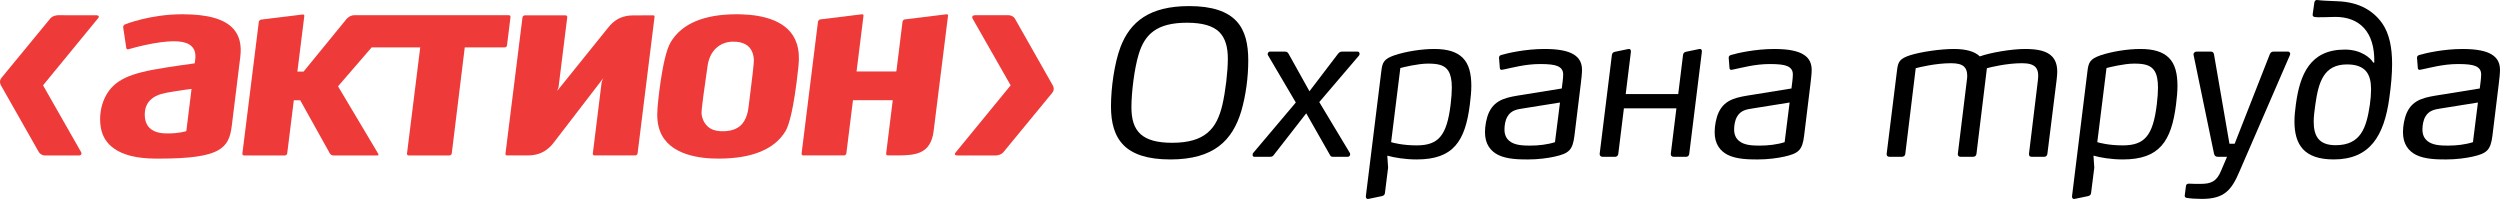 <?xml version="1.0" encoding="utf-8"?>
<!-- Generator: Adobe Illustrator 16.0.3, SVG Export Plug-In . SVG Version: 6.00 Build 0)  -->
<!DOCTYPE svg PUBLIC "-//W3C//DTD SVG 1.1//EN" "http://www.w3.org/Graphics/SVG/1.1/DTD/svg11.dtd">
<svg version="1.1" id="Слой_1" xmlns="http://www.w3.org/2000/svg" xmlns:xlink="http://www.w3.org/1999/xlink" x="0px" y="0px"
	 width="157.753px" height="12.556px" viewBox="0 0 157.753 12.556" enable-background="new 0 0 157.753 12.556"
	 xml:space="preserve">
<g>
	<g>
		<path fill="#EE3A39" d="M11.502,0.9c-2.033,0-3.607,0.636-3.622,0.644C7.81,1.572,7.763,1.657,7.774,1.728L7.969,3.03
			C7.974,3.062,7.99,3.086,8.014,3.103C8.039,3.117,8.068,3.118,8.1,3.109c0.008-0.001,0.795-0.237,1.604-0.376
			c1.284-0.218,2.017-0.163,2.381,0.183c0.203,0.189,0.28,0.468,0.236,0.832l-0.033,0.249c0,0-1.572,0.209-2.606,0.4
			C8.647,4.59,8.004,4.811,7.505,5.135c-1.063,0.693-1.328,2.05-1.123,3.014c0.179,0.848,0.925,1.859,3.468,1.859h0.199
			c3.893,0,4.402-0.664,4.576-2.07l0.232-1.87l0.305-2.471c0.094-0.763-0.048-1.345-0.434-1.776C14.176,1.202,13.12,0.9,11.502,0.9z
			 M12.078,5.679c0,0-0.091,0.732-0.091,0.741l-0.23,1.852l-0.032,0.01c-0.018,0.006-0.43,0.137-1.114,0.137h-0.006
			c-0.265,0-0.817,0-1.167-0.346C9.237,7.872,9.135,7.59,9.135,7.229c0-0.74,0.442-1.203,1.344-1.372
			c0.903-0.166,1.609-0.247,1.609-0.247L12.078,5.679z"/>
		<path fill="#EE3A39" d="M46.77,0.904L46.486,0.9c-2.065,0-3.465,0.594-4.164,1.761c-0.56,0.933-0.828,4.088-0.83,4.12
			c-0.05,0.614-0.002,1.071,0.152,1.487c0.582,1.545,2.602,1.752,3.756,1.74c2.078-0.012,3.48-0.594,4.165-1.732
			c0.21-0.352,0.521-1.327,0.806-3.986l0.011-0.094c0.061-0.554,0.029-1.02-0.1-1.428C49.822,1.294,48.119,0.943,46.77,0.904z
			 M47.246,6.666l-0.005,0.046c-0.041,0.343-0.139,0.838-0.474,1.174c-0.233,0.232-0.569,0.365-1.003,0.391
			c-0.384,0.025-0.688-0.027-0.929-0.166c-0.313-0.178-0.534-0.545-0.566-0.94c-0.019-0.249,0.204-1.793,0.324-2.622l0.055-0.384
			c0.051-0.359,0.196-0.858,0.618-1.197c0.269-0.216,0.613-0.337,0.974-0.339c0.357-0.007,0.637,0.061,0.857,0.2
			c0.365,0.234,0.459,0.643,0.474,0.948C47.579,3.955,47.466,4.956,47.246,6.666z"/>
		<path fill="#EE3A39" d="M41.207,0.968l-1.234,0.003c-1.041,0-1.454,0.596-1.682,0.876l-3.132,3.888l0.085-0.23l0.55-4.419
			c0.005-0.032-0.004-0.061-0.025-0.082c-0.019-0.023-0.047-0.035-0.079-0.035h-2.574c-0.07,0-0.137,0.06-0.147,0.128l-1.074,8.608
			c-0.003,0.031,0.004,0.057,0.023,0.076c0.018,0.018,0.043,0.025,0.074,0.025h1.346c1.04,0,1.504-0.676,1.668-0.891l3.059-3.979
			l-0.099,0.244L37.407,9.69c-0.004,0.031,0.005,0.063,0.024,0.082c0.02,0.021,0.047,0.035,0.082,0.035h2.571
			c0.071,0,0.139-0.061,0.149-0.131l1.07-8.612c0.005-0.03-0.003-0.057-0.021-0.074C41.265,0.973,41.237,0.965,41.207,0.968z"/>
		<path fill="#EE3A39" d="M59.727,0.901l-2.624,0.322c-0.072,0.006-0.143,0.076-0.153,0.15l-0.373,3.014L56.56,4.509H54.05
			l0.437-3.511c0.004-0.031-0.005-0.057-0.021-0.075c-0.019-0.018-0.045-0.026-0.074-0.022l-2.623,0.322
			c-0.074,0.006-0.145,0.076-0.154,0.15L50.581,9.69c-0.003,0.031,0.005,0.063,0.025,0.082c0.02,0.021,0.047,0.035,0.079,0.035
			h2.575c0.072,0,0.139-0.061,0.146-0.131l0.415-3.33l0.003-0.025h2.51L55.916,9.69c-0.002,0.031,0.005,0.063,0.025,0.082
			c0.02,0.021,0.047,0.035,0.08,0.035h0.644c1.188,0,2.06-0.141,2.245-1.514l0.911-7.295c0.004-0.031-0.003-0.057-0.021-0.075
			C59.784,0.905,59.756,0.897,59.727,0.901z"/>
		<path fill="#EE3A39" d="M31.993,2.862l0.22-1.786c0.004-0.032-0.004-0.06-0.023-0.081c-0.021-0.023-0.048-0.035-0.08-0.035h-9.761
			c-0.144,0-0.311,0.063-0.465,0.218l-2.73,3.342h-0.389l0.437-3.508c0.004-0.031-0.003-0.058-0.021-0.076
			c-0.018-0.018-0.045-0.025-0.074-0.021l-2.625,0.321c-0.074,0.007-0.143,0.076-0.151,0.149l-1.037,8.308
			c-0.004,0.031,0.005,0.063,0.025,0.082c0.02,0.021,0.048,0.035,0.08,0.035h2.577c0.07,0,0.139-0.061,0.147-0.129l0.417-3.353
			h0.405l1.868,3.353c0.036,0.068,0.136,0.129,0.213,0.129h2.792c0.044,0,0.091-0.023,0.052-0.102l-2.54-4.262l2.122-2.455h3.065
			l-0.835,6.701c-0.004,0.031,0.004,0.063,0.023,0.082c0.019,0.021,0.049,0.035,0.08,0.035h2.577c0.07,0,0.139-0.061,0.145-0.129
			l0.82-6.689h2.517C31.915,2.993,31.984,2.935,31.993,2.862z"/>
		<path fill="#EE3A39" d="M6.084,0.962L3.623,0.961C3.411,0.988,3.263,1.056,3.176,1.164c0,0-3.007,3.655-3.077,3.74
			c-0.16,0.192-0.089,0.395-0.045,0.472l2.39,4.209c0.064,0.125,0.238,0.227,0.387,0.227h2.132c0.15,0,0.226-0.098,0.151-0.219
			L2.716,5.384l3.471-4.231C6.279,1.049,6.234,0.962,6.084,0.962z"/>
		<path fill="#EE3A39" d="M66.436,5.396l-2.389-4.211c-0.064-0.123-0.239-0.224-0.387-0.224h-2.134
			c-0.148,0-0.224,0.098-0.151,0.218l2.398,4.207l-3.468,4.232c-0.095,0.105-0.048,0.191,0.101,0.191h2.462
			c0.21-0.025,0.358-0.094,0.446-0.203c0,0,3.008-3.653,3.075-3.737C66.553,5.674,66.481,5.473,66.436,5.396z"/>
	</g>
	<g>
		<path d="M78.326,7.012c-0.557,1.846-1.721,3.049-4.478,3.049c-1.442,0-2.366-0.328-2.935-0.887
			c-0.595-0.594-0.809-1.441-0.809-2.465c0-1.164,0.214-2.72,0.606-3.757c0.608-1.568,1.81-2.568,4.326-2.568
			c1.468,0,2.417,0.342,2.986,0.949c0.556,0.594,0.745,1.454,0.745,2.479C78.767,4.875,78.616,6.013,78.326,7.012z M76.934,2.016
			c-0.392-0.379-1.037-0.582-2.036-0.582c-1.911,0-2.669,0.733-3.048,1.998c-0.266,0.873-0.456,2.391-0.456,3.327
			c0,0.746,0.152,1.328,0.595,1.72C72.38,8.821,73,9.01,73.961,9.01c2.1,0,2.821-0.898,3.175-2.403
			c0.19-0.835,0.342-2.062,0.342-2.909C77.478,2.978,77.326,2.408,76.934,2.016z"/>
		<path d="M85.171,9.643c0.063,0.09,0.012,0.252-0.127,0.252h-0.936c-0.076,0-0.141-0.023-0.178-0.1L82.425,7.15l-2.049,2.631
			c-0.051,0.076-0.127,0.113-0.215,0.113H79.15c-0.127,0-0.139-0.162-0.064-0.252l2.681-3.174l-1.758-2.986
			c-0.051-0.075,0.014-0.227,0.127-0.227h0.949c0.127,0,0.189,0.063,0.24,0.164l1.303,2.34l1.783-2.34
			c0.088-0.113,0.15-0.164,0.291-0.164h0.961c0.127,0,0.164,0.164,0.088,0.253l-2.504,2.934L85.171,9.643z"/>
		<path d="M92.751,6.582c-0.291,2.341-1.049,3.479-3.352,3.479c-0.746,0-1.416-0.115-1.859-0.24l0.051,0.758l-0.201,1.607
			c-0.014,0.113-0.09,0.164-0.191,0.189l-0.848,0.176c-0.113,0.025-0.176-0.063-0.164-0.176l0.975-7.88
			c0.063-0.557,0.164-0.771,0.809-1c0.709-0.24,1.707-0.405,2.531-0.405c0.859,0,1.416,0.19,1.783,0.544
			c0.416,0.405,0.557,1.024,0.557,1.796C92.841,5.785,92.802,6.177,92.751,6.582z M91.398,4.482
			c-0.24-0.392-0.684-0.468-1.289-0.468c-0.645,0-1.543,0.228-1.746,0.278l-0.582,4.679c0.127,0.039,0.734,0.203,1.607,0.203
			c1.377,0,1.908-0.607,2.148-2.58c0.051-0.417,0.076-0.772,0.076-1.063C91.613,5.039,91.537,4.71,91.398,4.482z"/>
		<path d="M99.751,5.279l-0.404,3.302c-0.113,0.898-0.354,1.102-1.252,1.303c-0.393,0.088-1.014,0.178-1.684,0.178
			c-0.582,0-1.328-0.014-1.885-0.291c-0.467-0.24-0.822-0.67-0.822-1.43c0-0.406,0.09-0.898,0.254-1.252
			c0.404-0.86,1.201-0.961,2.162-1.113l2.43-0.393c0.037-0.291,0.088-0.646,0.088-0.885c0-0.227-0.088-0.417-0.367-0.532
			c-0.215-0.088-0.557-0.126-1.088-0.126c-0.947,0-1.783,0.241-2.289,0.342c-0.063,0.012-0.113,0.025-0.139,0.025
			c-0.051,0-0.102-0.025-0.113-0.101L94.591,3.66c-0.014-0.114,0.063-0.165,0.139-0.19c0.418-0.126,1.557-0.38,2.732-0.38
			c0.91,0,1.48,0.127,1.834,0.342c0.404,0.241,0.531,0.595,0.531,0.987C99.828,4.634,99.777,5.077,99.751,5.279z M95.123,7.354
			c-0.141,0.229-0.189,0.557-0.189,0.822c0,0.342,0.125,0.568,0.314,0.721c0.318,0.266,0.836,0.291,1.291,0.291
			c0.543,0,1.102-0.064,1.582-0.217l0.316-2.502l-2.291,0.366C95.716,6.898,95.349,6.962,95.123,7.354z"/>
		<path d="M100.941,9.706l0.771-6.235c0.014-0.113,0.076-0.177,0.189-0.202l0.861-0.178c0.088-0.024,0.164,0.051,0.15,0.178
			l-0.328,2.668h3.314l0.303-2.466c0.014-0.113,0.076-0.177,0.178-0.202l0.859-0.178c0.102-0.024,0.166,0.051,0.152,0.178
			l-0.797,6.438c-0.012,0.115-0.088,0.189-0.201,0.189h-0.785c-0.113,0-0.189-0.074-0.178-0.189l0.354-2.871h-3.313l-0.354,2.871
			c-0.014,0.115-0.09,0.189-0.203,0.189h-0.785C101.017,9.895,100.929,9.821,100.941,9.706z"/>
		<path d="M114.244,5.279l-0.404,3.302c-0.113,0.898-0.354,1.102-1.252,1.303c-0.393,0.088-1.012,0.178-1.682,0.178
			c-0.582,0-1.33-0.014-1.887-0.291c-0.467-0.24-0.822-0.67-0.822-1.43c0-0.406,0.09-0.898,0.254-1.252
			c0.404-0.86,1.201-0.961,2.162-1.113l2.43-0.393c0.037-0.291,0.088-0.646,0.088-0.885c0-0.227-0.088-0.417-0.365-0.532
			c-0.217-0.088-0.559-0.126-1.09-0.126c-0.947,0-1.783,0.241-2.289,0.342c-0.063,0.012-0.113,0.025-0.139,0.025
			c-0.051,0-0.102-0.025-0.113-0.101l-0.051-0.645c-0.014-0.114,0.063-0.165,0.139-0.19c0.418-0.126,1.557-0.38,2.732-0.38
			c0.91,0,1.48,0.127,1.834,0.342c0.404,0.241,0.531,0.595,0.531,0.987C114.32,4.634,114.269,5.077,114.244,5.279z M109.615,7.354
			c-0.141,0.229-0.189,0.557-0.189,0.822c0,0.342,0.127,0.568,0.316,0.721c0.314,0.266,0.834,0.291,1.289,0.291
			c0.545,0,1.102-0.064,1.582-0.217l0.314-2.502l-2.289,0.366C110.208,6.898,109.841,6.962,109.615,7.354z"/>
		<path d="M129.777,5.026l-0.584,4.679c-0.012,0.115-0.088,0.189-0.201,0.189h-0.797c-0.102,0-0.178-0.063-0.164-0.189l0.557-4.591
			c0.014-0.114,0.025-0.253,0.025-0.354c0-0.215-0.051-0.393-0.164-0.519c-0.166-0.177-0.443-0.252-0.861-0.252
			c-0.961,0-1.986,0.252-2.213,0.316l-0.658,5.4c-0.012,0.115-0.088,0.189-0.215,0.189h-0.783c-0.115,0-0.191-0.063-0.178-0.189
			l0.568-4.629c0.014-0.101,0.025-0.19,0.025-0.278c0-0.278-0.063-0.468-0.201-0.595c-0.164-0.151-0.43-0.214-0.822-0.214
			c-0.961,0-1.998,0.252-2.227,0.316l-0.658,5.4c-0.014,0.115-0.088,0.189-0.215,0.189h-0.783c-0.115,0-0.191-0.063-0.178-0.189
			l0.658-5.299c0.063-0.505,0.162-0.708,0.834-0.924c0.682-0.214,1.922-0.392,2.744-0.392c0.797,0,1.328,0.166,1.645,0.469
			c0.658-0.241,2.012-0.469,2.848-0.469c0.809,0,1.377,0.127,1.705,0.469c0.217,0.227,0.33,0.531,0.33,0.973
			C129.814,4.659,129.802,4.798,129.777,5.026z"/>
		<path d="M137.312,6.582c-0.291,2.341-1.051,3.479-3.352,3.479c-0.746,0-1.416-0.115-1.859-0.24l0.051,0.758l-0.203,1.607
			c-0.012,0.113-0.088,0.164-0.189,0.189l-0.848,0.176c-0.113,0.025-0.178-0.063-0.164-0.176l0.973-7.88
			c0.064-0.557,0.166-0.771,0.811-1c0.709-0.24,1.707-0.405,2.529-0.405c0.861,0,1.418,0.19,1.785,0.544
			c0.416,0.405,0.555,1.024,0.555,1.796C137.4,5.785,137.363,6.177,137.312,6.582z M135.958,4.482
			c-0.24-0.392-0.682-0.468-1.291-0.468c-0.645,0-1.543,0.228-1.744,0.278l-0.582,4.679c0.127,0.039,0.732,0.203,1.605,0.203
			c1.379,0,1.91-0.607,2.15-2.58c0.051-0.417,0.076-0.772,0.076-1.063C136.173,5.039,136.097,4.71,135.958,4.482z"/>
		<path d="M138.935,12.551c-0.354,0-0.721-0.025-0.947-0.063c-0.102-0.014-0.139-0.076-0.127-0.164l0.076-0.596
			c0.012-0.088,0.074-0.139,0.189-0.139c0.24,0.014,0.469,0.014,0.721,0.014c0.658,0,1.023-0.141,1.303-0.822l0.379-0.887h-0.594
			c-0.127,0-0.201-0.074-0.229-0.201l-1.289-6.224c-0.025-0.126,0.088-0.214,0.189-0.214h0.885c0.127,0,0.191,0.05,0.215,0.176
			l0.975,5.641h0.328l2.215-5.641c0.037-0.101,0.113-0.176,0.24-0.176h0.91c0.076,0,0.139,0.063,0.139,0.138
			c0,0.038-0.012,0.076-0.025,0.102l-3.174,7.323C140.808,12.008,140.353,12.551,138.935,12.551z"/>
		<path d="M146.037,1.067c-0.102-0.026-0.113-0.089-0.102-0.178l0.102-0.721c0.012-0.089,0.063-0.19,0.215-0.164
			c0.266,0.038,0.684,0.05,1.252,0.075c1.393,0.051,2.277,0.62,2.834,1.417c0.418,0.62,0.607,1.455,0.607,2.542
			c0,0.633-0.064,1.354-0.178,2.163c-0.328,2.365-1.215,3.859-3.504,3.859c-1.871,0-2.48-0.924-2.48-2.404
			c0-0.328,0.039-0.695,0.09-1.075c0.254-1.872,0.887-3.453,3.088-3.453c1.063,0,1.643,0.556,1.795,0.822h0.064
			c0.049-1.974-0.963-2.884-2.455-2.884C146.947,1.067,146.265,1.118,146.037,1.067z M149.541,6.607
			c0.051-0.341,0.076-0.683,0.076-0.974c0-0.936-0.33-1.568-1.518-1.568c-1.455,0-1.797,1.088-2,2.542
			c-0.051,0.367-0.102,0.747-0.102,1.063c0,0.896,0.305,1.492,1.381,1.492C148.972,9.163,149.326,8.061,149.541,6.607z"/>
		<path d="M157.677,5.279l-0.404,3.302c-0.115,0.898-0.355,1.102-1.252,1.303c-0.393,0.088-1.014,0.178-1.684,0.178
			c-0.582,0-1.328-0.014-1.885-0.291c-0.467-0.24-0.822-0.67-0.822-1.43c0-0.406,0.09-0.898,0.254-1.252
			c0.404-0.86,1.201-0.961,2.162-1.113l2.43-0.393c0.037-0.291,0.088-0.646,0.088-0.885c0-0.227-0.088-0.417-0.367-0.532
			c-0.215-0.088-0.557-0.126-1.088-0.126c-0.949,0-1.783,0.241-2.289,0.342c-0.063,0.012-0.113,0.025-0.139,0.025
			c-0.051,0-0.102-0.025-0.113-0.101l-0.051-0.645c-0.014-0.114,0.063-0.165,0.139-0.19c0.418-0.126,1.555-0.38,2.732-0.38
			c0.91,0,1.48,0.127,1.834,0.342c0.404,0.241,0.531,0.595,0.531,0.987C157.753,4.634,157.703,5.077,157.677,5.279z M153.048,7.354
			c-0.139,0.229-0.189,0.557-0.189,0.822c0,0.342,0.125,0.568,0.314,0.721c0.316,0.266,0.836,0.291,1.291,0.291
			c0.543,0,1.1-0.064,1.582-0.217l0.314-2.502l-2.289,0.366C153.642,6.898,153.275,6.962,153.048,7.354z"/>
	</g>
</g>
</svg>
